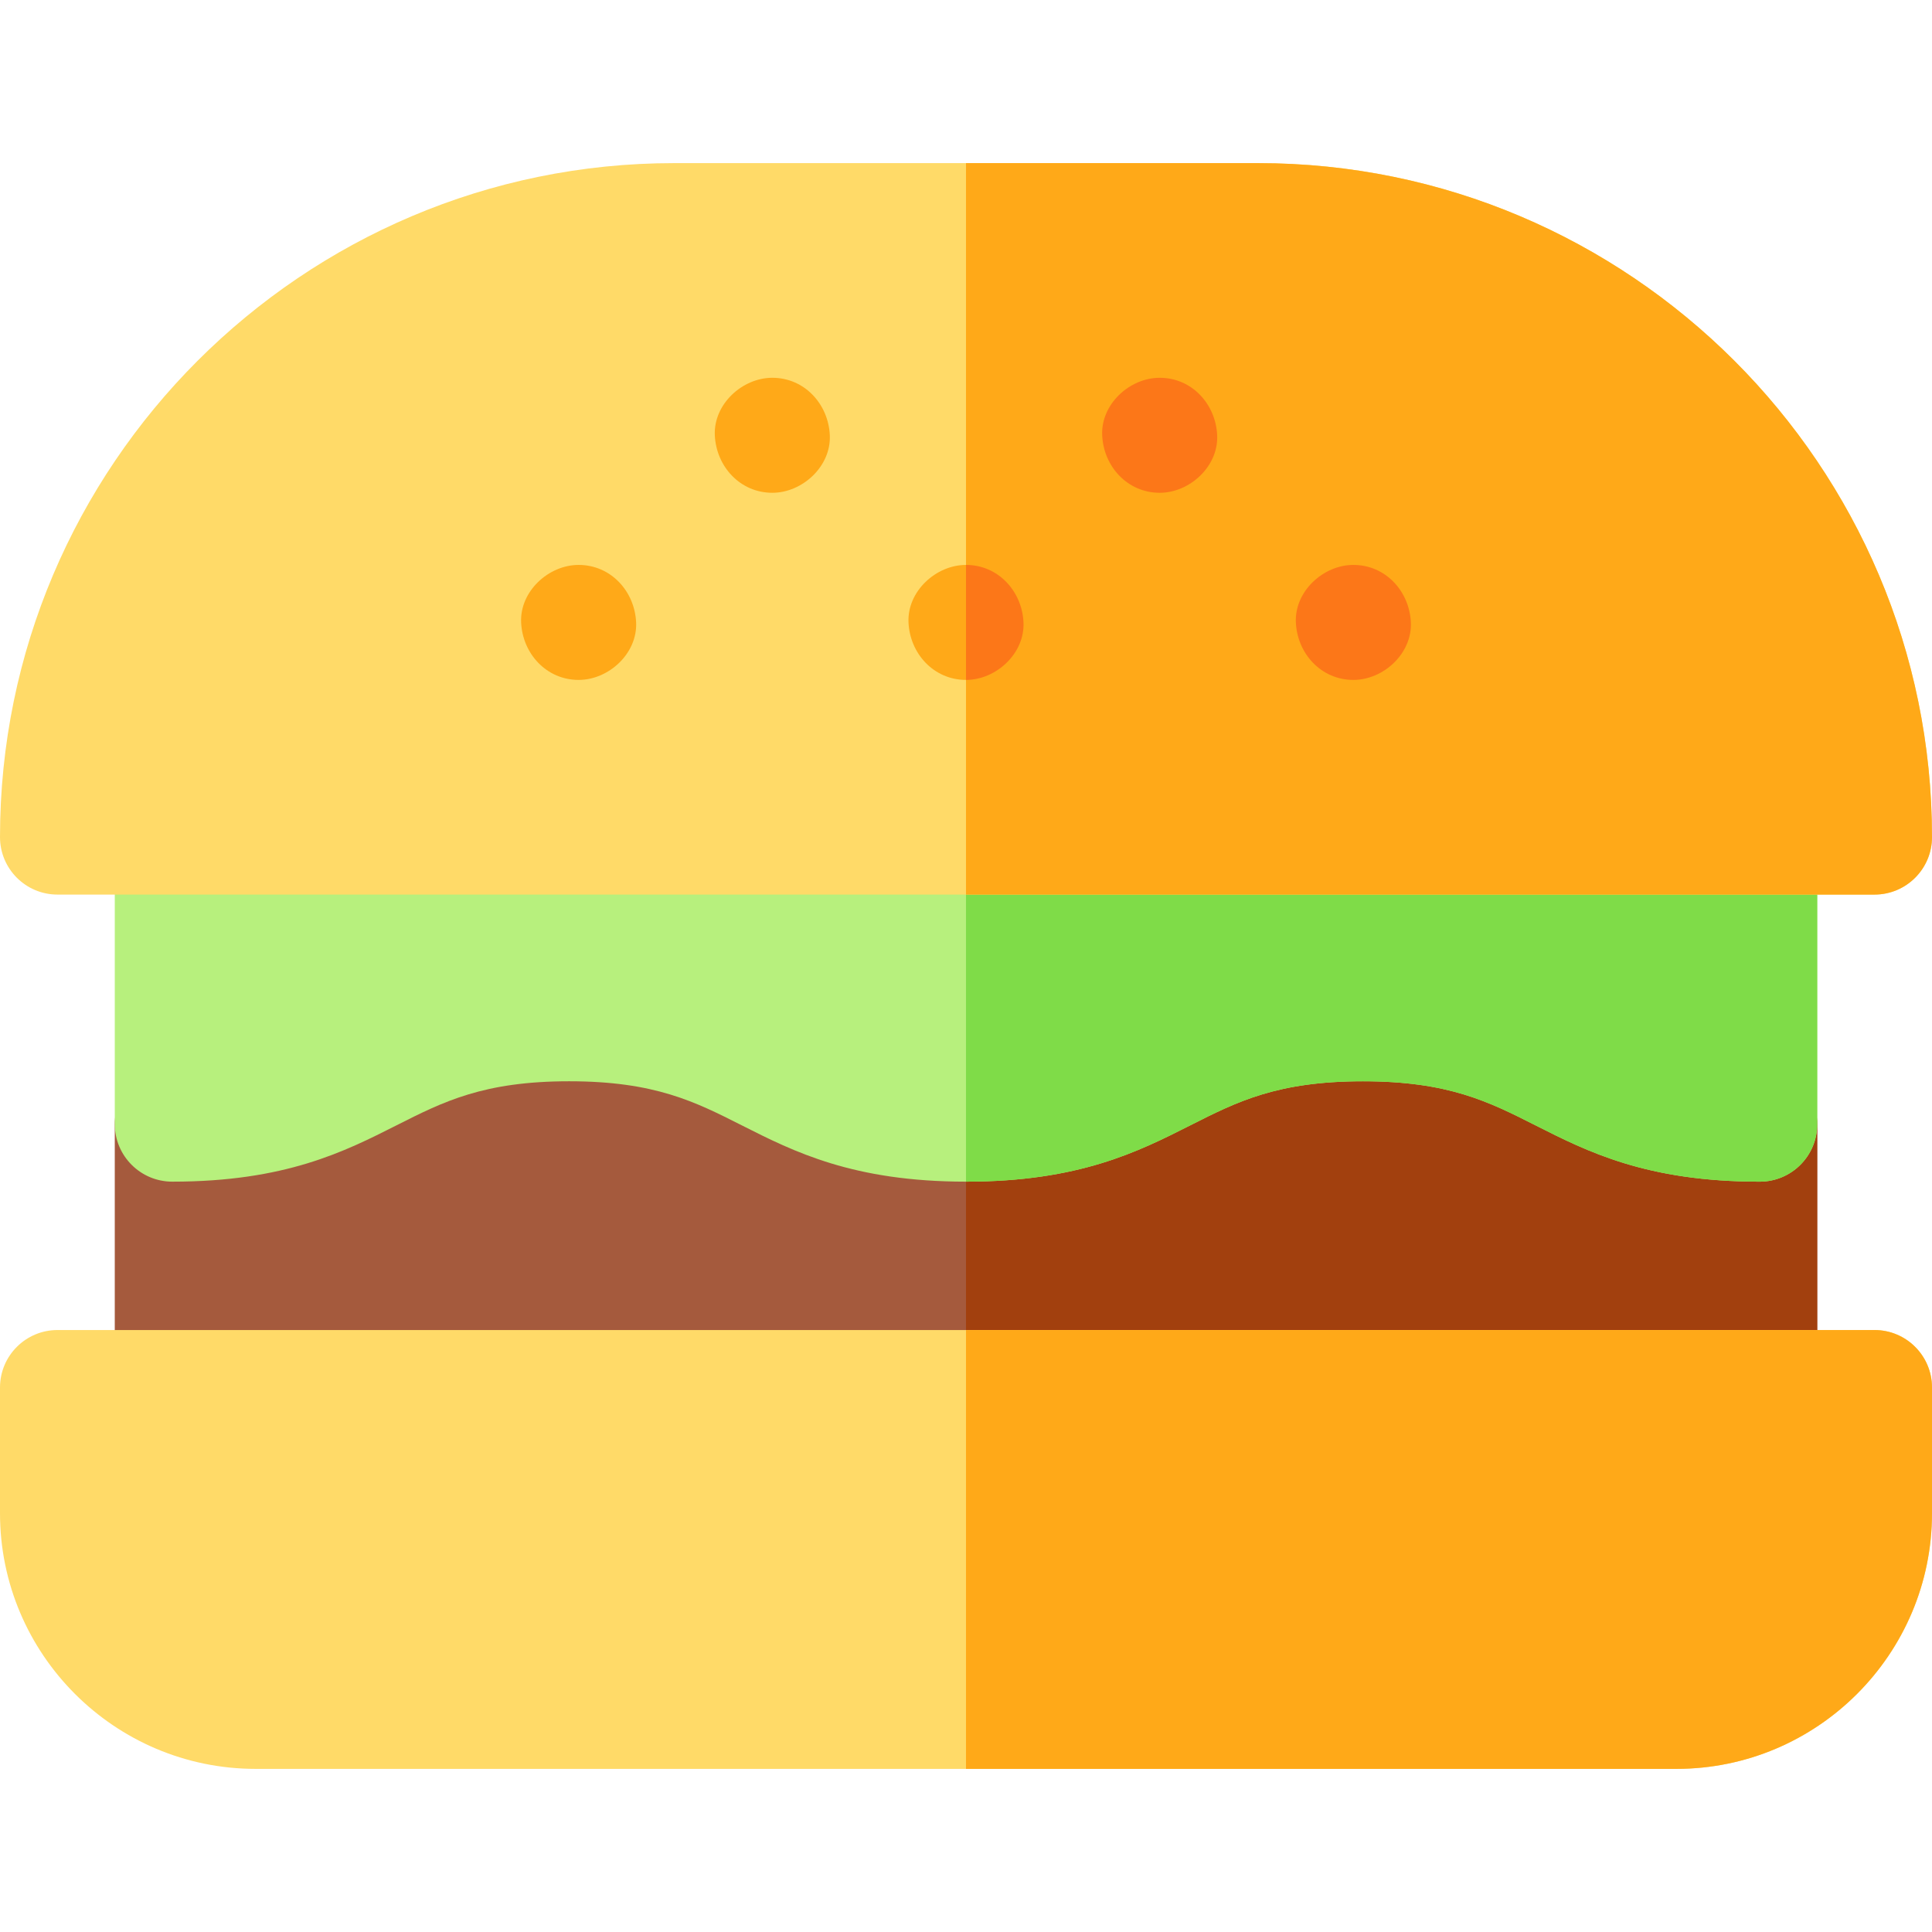 <?xml version="1.0" encoding="iso-8859-1"?>
<!-- Generator: Adobe Illustrator 19.0.0, SVG Export Plug-In . SVG Version: 6.00 Build 0)  -->
<svg version="1.1" id="Capa_1" xmlns="http://www.w3.org/2000/svg" xmlns:xlink="http://www.w3.org/1999/xlink" x="0px" y="0px"
	 viewBox="0 0 512.001 512.001" style="enable-background:new 0 0 512.001 512.001;" xml:space="preserve">
<path style="fill:#A55A3D;" d="M466.347,372.785H45.653c-8.415,0-15.238-6.823-15.238-15.238v-59.632
	c0-8.415,6.823-15.238,15.238-15.238c22.654,0,33.335-5.403,45.702-11.661c13.845-7.005,29.539-14.944,59.471-14.944
	c29.931,0,45.625,7.939,59.47,14.943c12.369,6.258,23.052,11.661,45.713,11.661c22.654,0,33.335-5.403,45.702-11.661
	c13.845-7.005,29.539-14.945,59.471-14.945c29.926,0,45.617,7.939,59.461,14.943c12.367,6.258,23.047,11.661,45.702,11.661
	c8.415,0,15.238,6.823,15.238,15.238v59.632C481.585,365.963,474.762,372.785,466.347,372.785z"/>
<path style="fill:#A2400E;" d="M466.347,282.677c-22.655,0-33.335-5.403-45.702-11.661c-13.843-7.004-29.534-14.943-59.461-14.943
	c-29.933,0-45.626,7.939-59.471,14.945c-12.367,6.257-23.048,11.661-45.702,11.661c-0.003,0-0.006,0-0.01,0v90.108h210.347
	c8.415,0,15.238-6.823,15.238-15.238v-59.632C481.585,289.5,474.762,282.677,466.347,282.677z"/>
<path style="fill:#B7F07D;" d="M466.347,313.154c-29.927,0-45.618-7.939-59.461-14.945c-12.366-6.257-23.047-11.661-45.702-11.661
	c-22.662,0-33.344,5.404-45.713,11.662c-13.844,7.004-29.535,14.942-59.46,14.942c-29.931,0-45.624-7.939-59.47-14.943
	c-12.369-6.258-23.052-11.661-45.713-11.661c-22.662,0-33.344,5.404-45.713,11.662c-13.844,7.004-29.535,14.942-59.46,14.942
	c-8.415,0-15.238-6.823-15.238-15.238v-86.237c0-8.415,6.823-15.238,15.238-15.238h420.693c8.415,0,15.238,6.823,15.238,15.238
	v86.237C481.585,306.331,474.762,313.154,466.347,313.154z"/>
<path style="fill:#7FDC48;" d="M466.347,196.44H256v116.714c0.003,0,0.006,0,0.01,0c29.926,0,45.616-7.938,59.46-14.942
	c12.369-6.258,23.051-11.662,45.713-11.662c22.655,0,33.335,5.403,45.702,11.661c13.843,7.005,29.534,14.944,59.461,14.944
	c8.415,0,15.238-6.823,15.238-15.238v-86.237C481.585,203.262,474.762,196.44,466.347,196.44z"/>
<g>
	<path style="fill:#FFDA68;" d="M496.762,237.073H15.238C6.823,237.073,0,230.25,0,221.835C0,123.351,80.123,43.229,178.607,43.229
		h154.787C431.877,43.229,512,123.351,512,221.835C512,230.25,505.177,237.073,496.762,237.073z"/>
	<path style="fill:#FFDA68;" d="M444.254,468.772H67.747C30.391,468.772,0,438.381,0,401.027v-33.318
		c0-8.415,6.823-15.238,15.238-15.238h481.524c8.415,0,15.238,6.823,15.238,15.238v33.318
		C512,438.381,481.609,468.772,444.254,468.772z"/>
</g>
<g>
	<path style="fill:#FFA918;" d="M333.393,43.229H256v193.844h240.762c8.415,0,15.238-6.823,15.238-15.238
		C512,123.351,431.877,43.229,333.393,43.229z"/>
	<path style="fill:#FFA918;" d="M153.343,180.186c7.971,0,15.607-7.008,15.238-15.238c-0.37-8.256-6.696-15.238-15.238-15.238
		c-7.971,0-15.607,7.008-15.238,15.238C138.475,173.204,144.801,180.186,153.343,180.186L153.343,180.186z"/>
	<path style="fill:#FFA918;" d="M256,180.186c7.971,0,15.607-7.008,15.238-15.238c-0.37-8.256-6.696-15.238-15.238-15.238
		c-7.971,0-15.607,7.008-15.238,15.238C241.132,173.204,247.458,180.186,256,180.186L256,180.186z"/>
	<path style="fill:#FFA918;" d="M204.672,130.592c7.971,0,15.607-7.009,15.238-15.238c-0.37-8.256-6.696-15.238-15.238-15.238
		c-7.971,0-15.607,7.009-15.238,15.238C189.804,123.61,196.129,130.592,204.672,130.592L204.672,130.592z"/>
</g>
<g>
	<path style="fill:#FC7718;" d="M307.328,130.592c7.971,0,15.607-7.009,15.238-15.238c-0.37-8.256-6.696-15.238-15.238-15.238
		c-7.971,0-15.607,7.009-15.238,15.238C292.46,123.61,298.786,130.592,307.328,130.592L307.328,130.592z"/>
	<path style="fill:#FC7718;" d="M358.657,180.186c7.971,0,15.607-7.008,15.238-15.238c-0.37-8.256-6.696-15.238-15.238-15.238
		c-7.971,0-15.607,7.008-15.238,15.238C343.789,173.204,350.114,180.186,358.657,180.186L358.657,180.186z"/>
	<path style="fill:#FC7718;" d="M271.238,164.948c-0.37-8.256-6.696-15.238-15.238-15.238v30.476
		C263.971,180.186,271.607,173.177,271.238,164.948z"/>
</g>
<path style="fill:#FFA918;" d="M496.762,352.471H256v116.301h188.254c37.355,0,67.747-30.391,67.747-67.747v-33.318
	C512,359.293,505.177,352.471,496.762,352.471z"/>
<g>
</g>
<g>
</g>
<g>
</g>
<g>
</g>
<g>
</g>
<g>
</g>
<g>
</g>
<g>
</g>
<g>
</g>
<g>
</g>
<g>
</g>
<g>
</g>
<g>
</g>
<g>
</g>
<g>
</g>
</svg>
